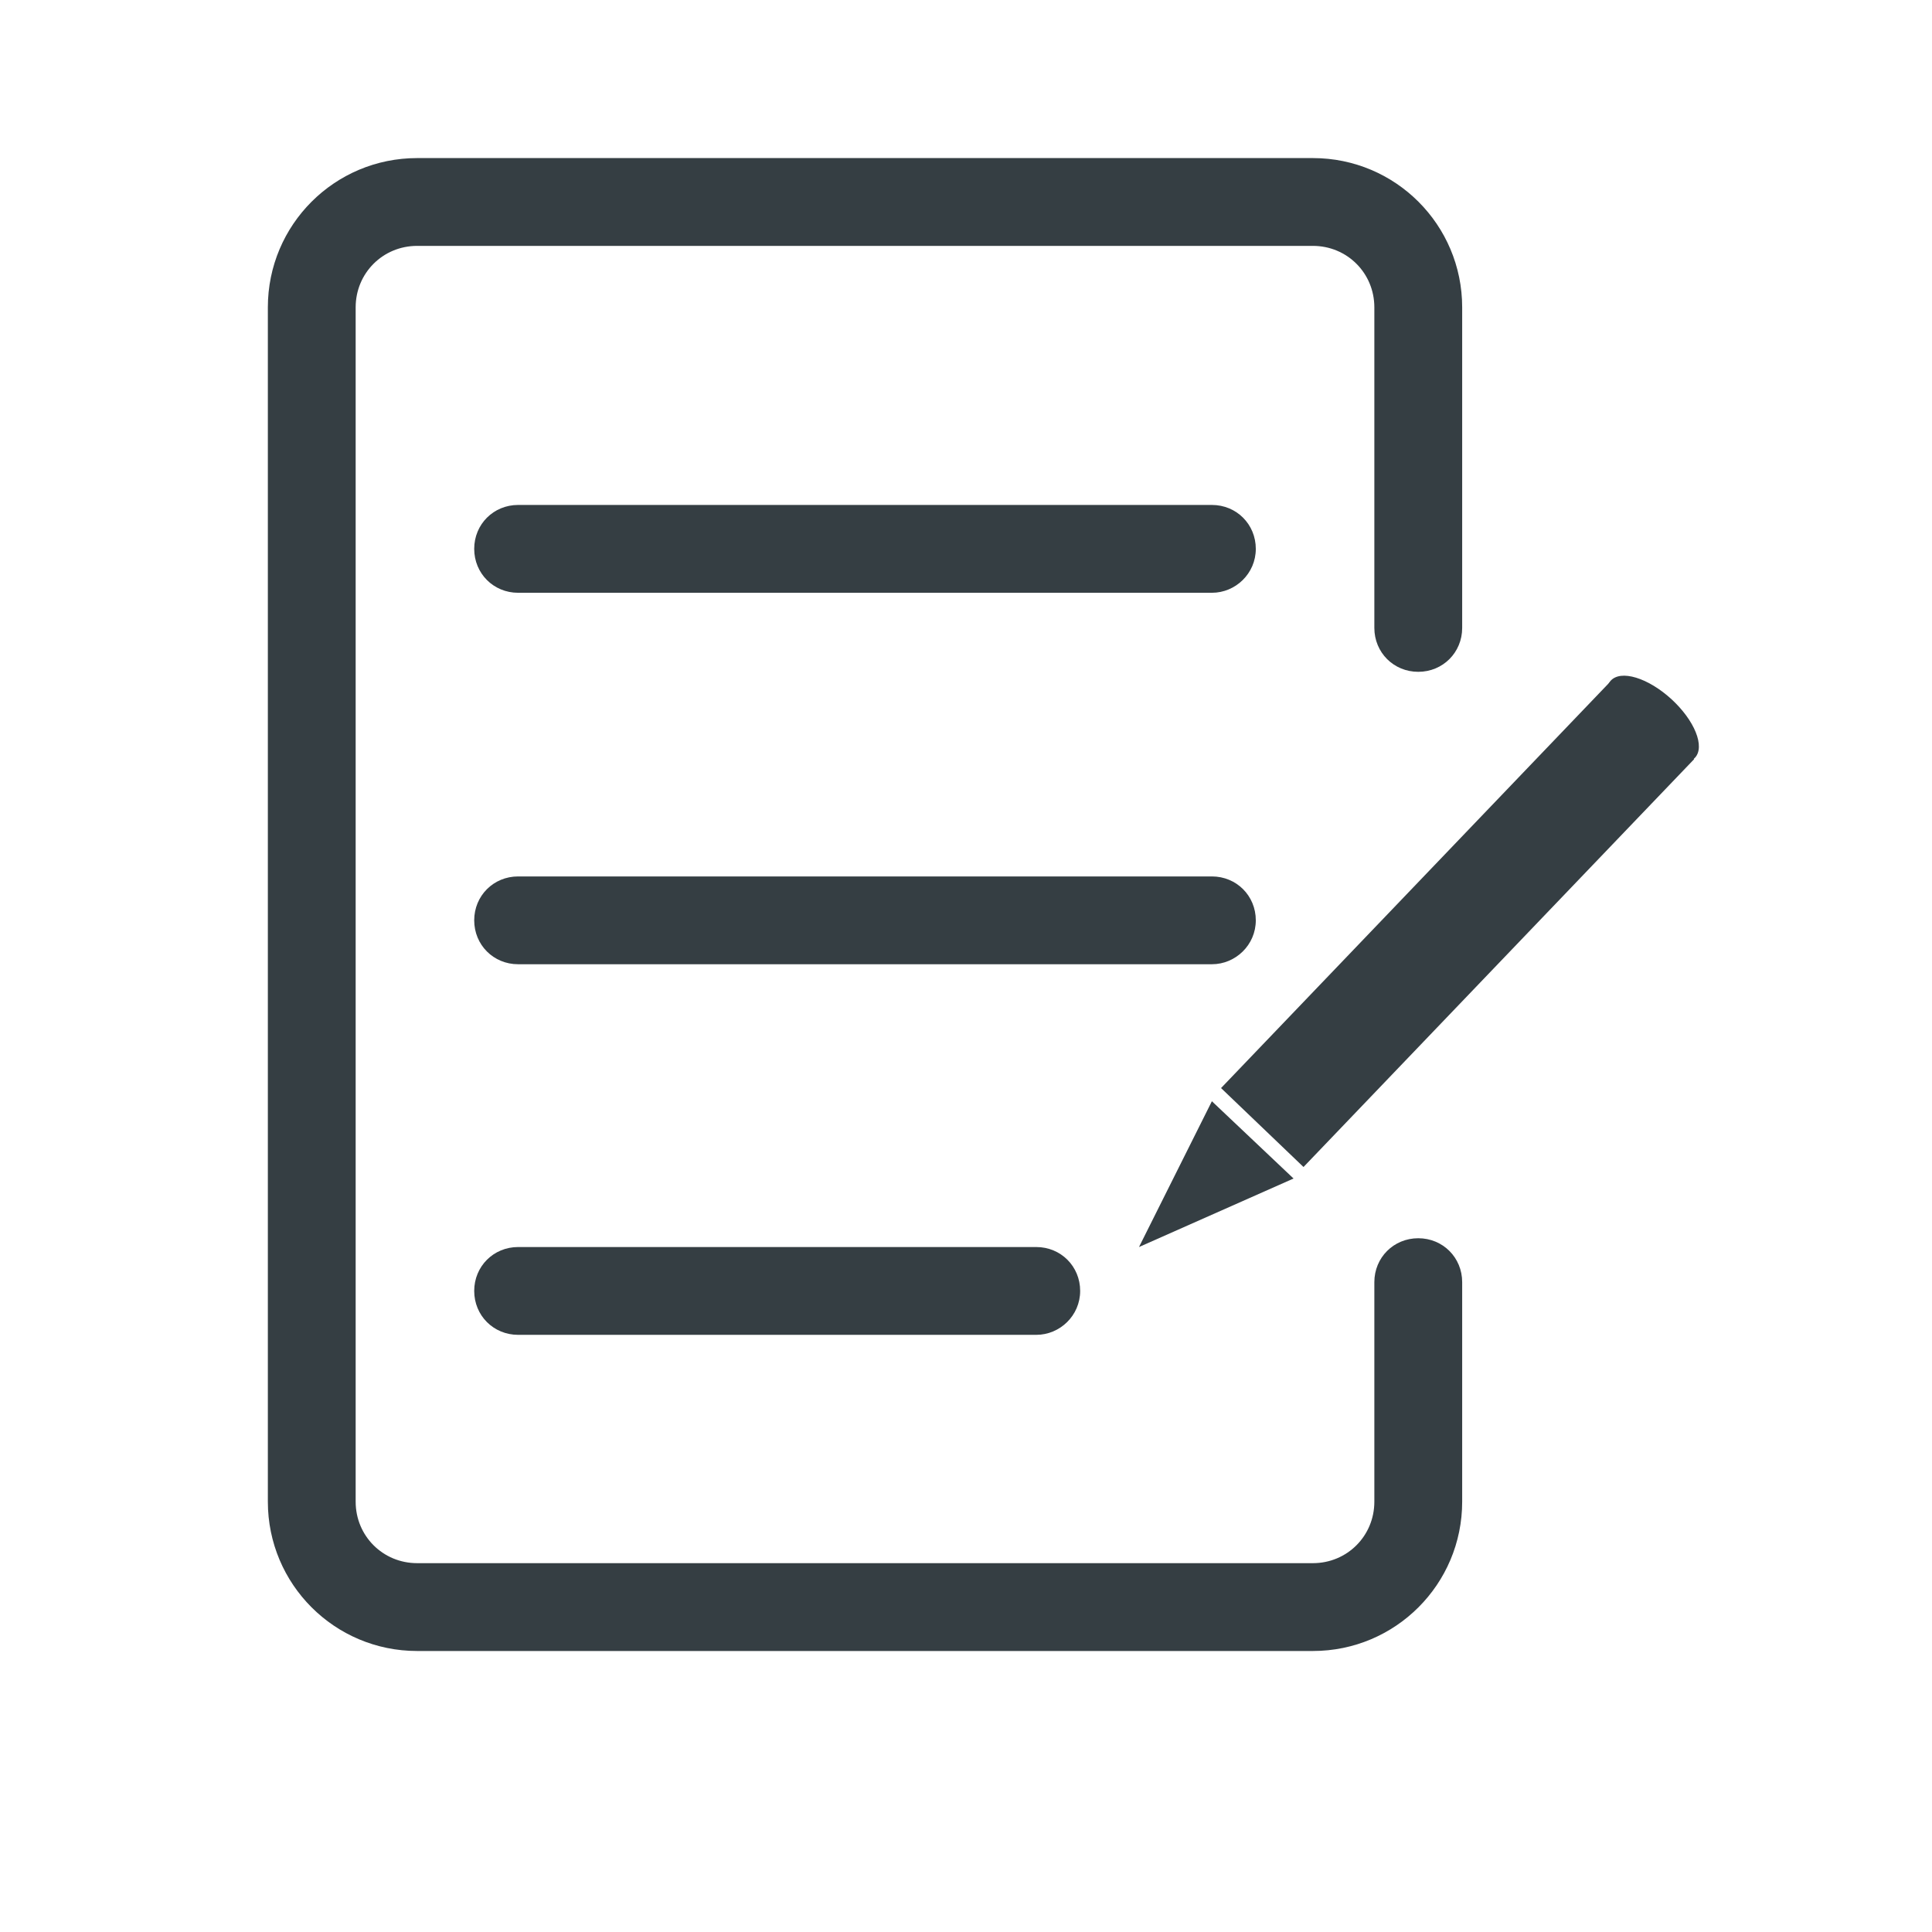 <svg width="78" height="78" viewBox="0 0 78 78" fill="none" xmlns="http://www.w3.org/2000/svg">
<path d="M41.836 53.891H20.918C19.925 53.891 19.145 53.111 19.145 52.118C19.145 51.126 19.925 50.346 20.918 50.346H41.836C42.829 50.346 43.609 51.126 43.609 52.118C43.609 53.111 42.794 53.891 41.836 53.891ZM48.927 38.929H20.918C19.925 38.929 19.145 38.149 19.145 37.156C19.145 36.164 19.925 35.384 20.918 35.384H48.927C49.92 35.384 50.7 36.164 50.7 37.156C50.7 38.149 49.885 38.929 48.927 38.929ZM48.927 23.932H20.918C19.925 23.932 19.145 23.152 19.145 22.159C19.145 21.166 19.925 20.386 20.918 20.386H48.927C49.92 20.386 50.7 21.166 50.7 22.159C50.7 23.152 49.885 23.932 48.927 23.932Z" fill="#353E43"/>
<path d="M53.005 66.655H16.841C13.508 66.655 10.814 63.96 10.814 60.627V12.409C10.814 9.076 13.508 6.382 16.841 6.382H53.005C56.337 6.382 59.032 9.076 59.032 12.409V25.35C59.032 26.343 58.252 27.123 57.259 27.123C56.266 27.123 55.486 26.343 55.486 25.35V12.409C55.486 11.026 54.387 9.927 53.005 9.927H16.841C15.458 9.927 14.359 11.026 14.359 12.409V60.627C14.359 62.01 15.458 63.109 16.841 63.109H53.005C54.387 63.109 55.486 62.01 55.486 60.627V51.764C55.486 50.771 56.266 49.991 57.259 49.991C58.252 49.991 59.032 50.771 59.032 51.764V60.627C59.032 63.96 56.337 66.655 53.005 66.655Z" fill="#353E43"/>
<path d="M48.927 44.46L45.984 50.346L52.224 47.58L48.927 44.46ZM65.066 27.463L68.395 30.651L52.626 47.115L49.297 43.928L65.066 27.463Z" fill="#353E43"/>
<path d="M65.031 27.479C64.834 27.694 64.825 28.064 65.005 28.508C65.185 28.951 65.54 29.432 65.991 29.844C66.443 30.256 66.954 30.566 67.412 30.705C67.87 30.845 68.238 30.802 68.434 30.587C68.532 30.48 68.584 30.334 68.588 30.158C68.593 29.981 68.549 29.777 68.46 29.558C68.371 29.338 68.238 29.107 68.069 28.878C67.899 28.648 67.697 28.425 67.474 28.221C67.25 28.017 67.01 27.836 66.766 27.688C66.522 27.54 66.28 27.429 66.053 27.36C65.826 27.291 65.62 27.266 65.444 27.286C65.269 27.307 65.128 27.372 65.031 27.479Z" fill="#353E43"/>
</svg>
